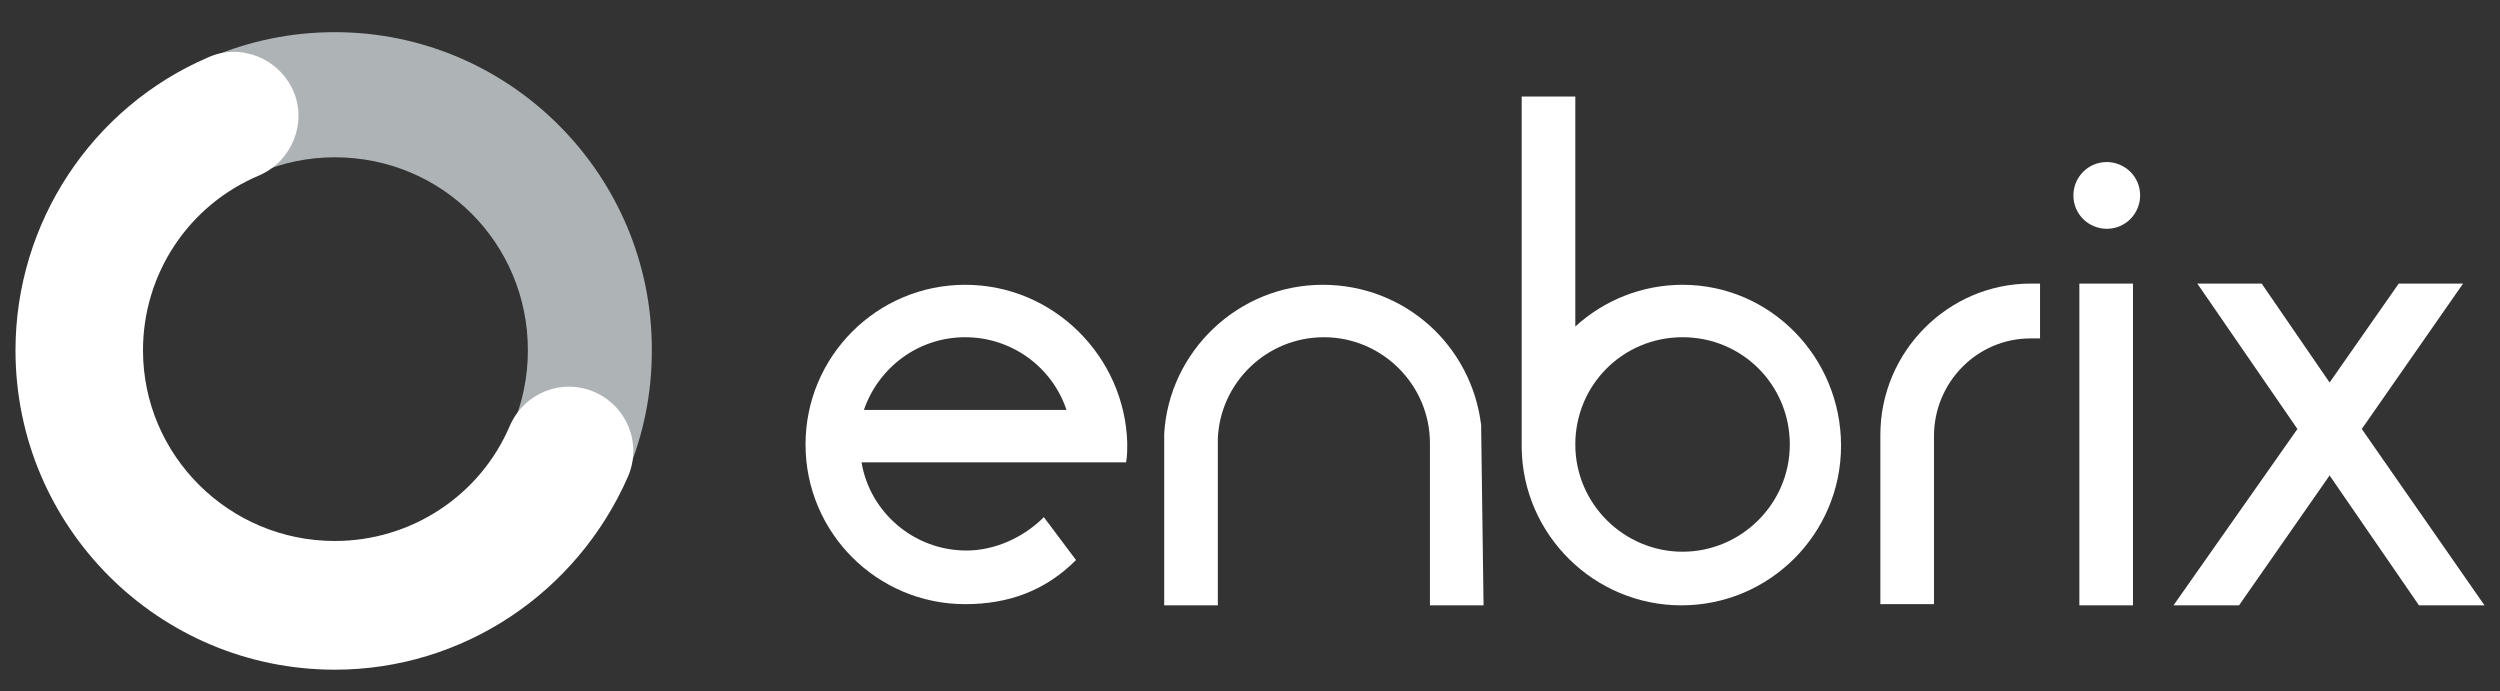 <?xml version="1.0" encoding="utf-8"?>
<!-- Generator: Adobe Illustrator 22.1.0, SVG Export Plug-In . SVG Version: 6.00 Build 0)  -->
<svg version="1.1"
	 id="svg4169" inkscape:version="0.92.1 r15371" sodipodi:docname="zeno-logo-typo-large.svg" xmlns:cc="http://creativecommons.org/ns#" xmlns:dc="http://purl.org/dc/elements/1.1/" xmlns:inkscape="http://www.inkscape.org/namespaces/inkscape" xmlns:rdf="http://www.w3.org/1999/02/22-rdf-syntax-ns#" xmlns:sodipodi="http://sodipodi.sourceforge.net/DTD/sodipodi-0.dtd" xmlns:svg="http://www.w3.org/2000/svg"
	 xmlns="http://www.w3.org/2000/svg" xmlns:xlink="http://www.w3.org/1999/xlink" x="0px" y="0px" viewBox="0 0 209.8 58"
	 style="enable-background:new 0 0 209.8 58;" xml:space="preserve">
<rect x="0" y="0" width="209.8" height="58" fill="#333333" stroke="none"/>
<style type="text/css">
	.st0{fill:#AEB4B5;}
	.st1{fill:#FFFFFF;}
	.st2{fill:#FFFFFF;}
</style>
<sodipodi:namedview  bordercolor="#666666" borderopacity="1" gridtolerance="10" guidetolerance="10" id="namedview10" inkscape:current-layer="g15" inkscape:cx="72.098607" inkscape:cy="-0.76271186" inkscape:pageopacity="0" inkscape:pageshadow="2" inkscape:window-height="1016" inkscape:window-maximized="1" inkscape:window-width="1920" inkscape:window-x="1920" inkscape:window-y="27" inkscape:zoom="4.6354778" objecttolerance="10" pagecolor="#ffffff" showgrid="false" viewbox-width="180">
	</sodipodi:namedview>
<g>
	<g>
		<g>
			<g>
				<path class="st0" d="M28.1,56C13.4,56,1.5,44,1.5,29.3c0-14.7,11.9-26.6,26.6-26.6c14.7,0,26.6,12,26.6,26.6
					C54.8,44,42.8,56,28.1,56z M28.1,13.2c-8.9,0-16.2,7.2-16.2,16.2c0,8.9,7.2,16.2,16.2,16.2c8.9,0,16.2-7.2,16.2-16.2
					C44.3,20.4,37.1,13.2,28.1,13.2z"/>
				<g>
					<g>
						<g>
							<path class="st1" d="M28.1,56.2c-14.8,0-26.8-12-26.8-26.8C1.3,18.7,7.7,9,17.5,4.8c2.7-1.2,5.9,0.1,7.1,2.8
								c1.2,2.7-0.1,5.9-2.8,7.1C15.8,17.2,12,23,12,29.4c0,8.8,7.2,16,16.1,16c6.4,0,12.2-3.8,14.7-9.7c1.2-2.7,4.3-4,7.1-2.8
								c2.7,1.2,4,4.3,2.8,7.1C48.4,49.8,38.8,56.2,28.1,56.2z"/>
						</g>
					</g>
				</g>
			</g>
		</g>
	</g>
	<g>
		<rect x="174.5" y="23.8" class="st2" width="4.5" height="27"/>
		<path class="st2" d="M141.2,23.9c-3.4,0-6.6,1.3-9,3.5V8.1h-4.5v29.5h0c0.1,7.3,6.1,13.2,13.4,13.2c7.4,0,13.4-6,13.4-13.4
			S148.6,23.9,141.2,23.9z M141.2,46.3c-4.9,0-9-4-9-9s4-9,9-9s9,4,9,9S146.1,46.3,141.2,46.3z"/>
		<path class="st2" d="M170.4,23.8c-6.9,0-12.6,5.7-12.6,12.7v14.2h4.5V36.6c0-4.5,3.6-8.2,8.1-8.2c0.2,0,0.6,0,0.8,0l0-4.6
			C170.8,23.8,170.7,23.8,170.4,23.8z"/>
		<path class="st2" d="M124.3,35.7c-0.8-6.7-6.4-11.8-13.3-11.8c-7.1,0-12.9,5.6-13.3,12.5h0v0.4c0,0.1,0,0.3,0,0.4h0v13.6h4.5v-14
			c0.2-4.7,4.1-8.5,8.9-8.5c4.9,0,8.9,4,8.9,8.9v13.6h4.5L124.3,36L124.3,35.7z"/>
		<path class="st2" d="M176.8,13.6c-1.6,0-2.8,1.3-2.8,2.8c0,1.6,1.3,2.8,2.8,2.8c1.6,0,2.8-1.3,2.8-2.8
			C179.6,14.8,178.3,13.6,176.8,13.6z"/>
		<polygon class="st2" points="198.2,36 206.7,23.8 201.3,23.8 195.5,32.1 189.8,23.8 184.4,23.8 192.8,36 182.4,50.8 187.9,50.8
			195.5,39.9 203,50.8 208.5,50.8 		"/>
		<path class="st2" d="M81,23.9c-7.4,0-13.4,6-13.4,13.4s6,13.4,13.4,13.4c3.6,0,6.7-1.1,9.3-3.7l-2.7-3.6c-1.7,1.7-4.1,2.8-6.5,2.8
			c-4.4,0-8.1-3.2-8.8-7.4h22.2c0.1-0.5,0.1-1.1,0.1-1.6C94.4,29.9,88.4,23.9,81,23.9z M72.5,34.4c1.2-3.5,4.5-6.1,8.5-6.1
			c3.9,0,7.3,2.5,8.5,6.1H72.5z"/>
	</g>
</g>
</svg>
